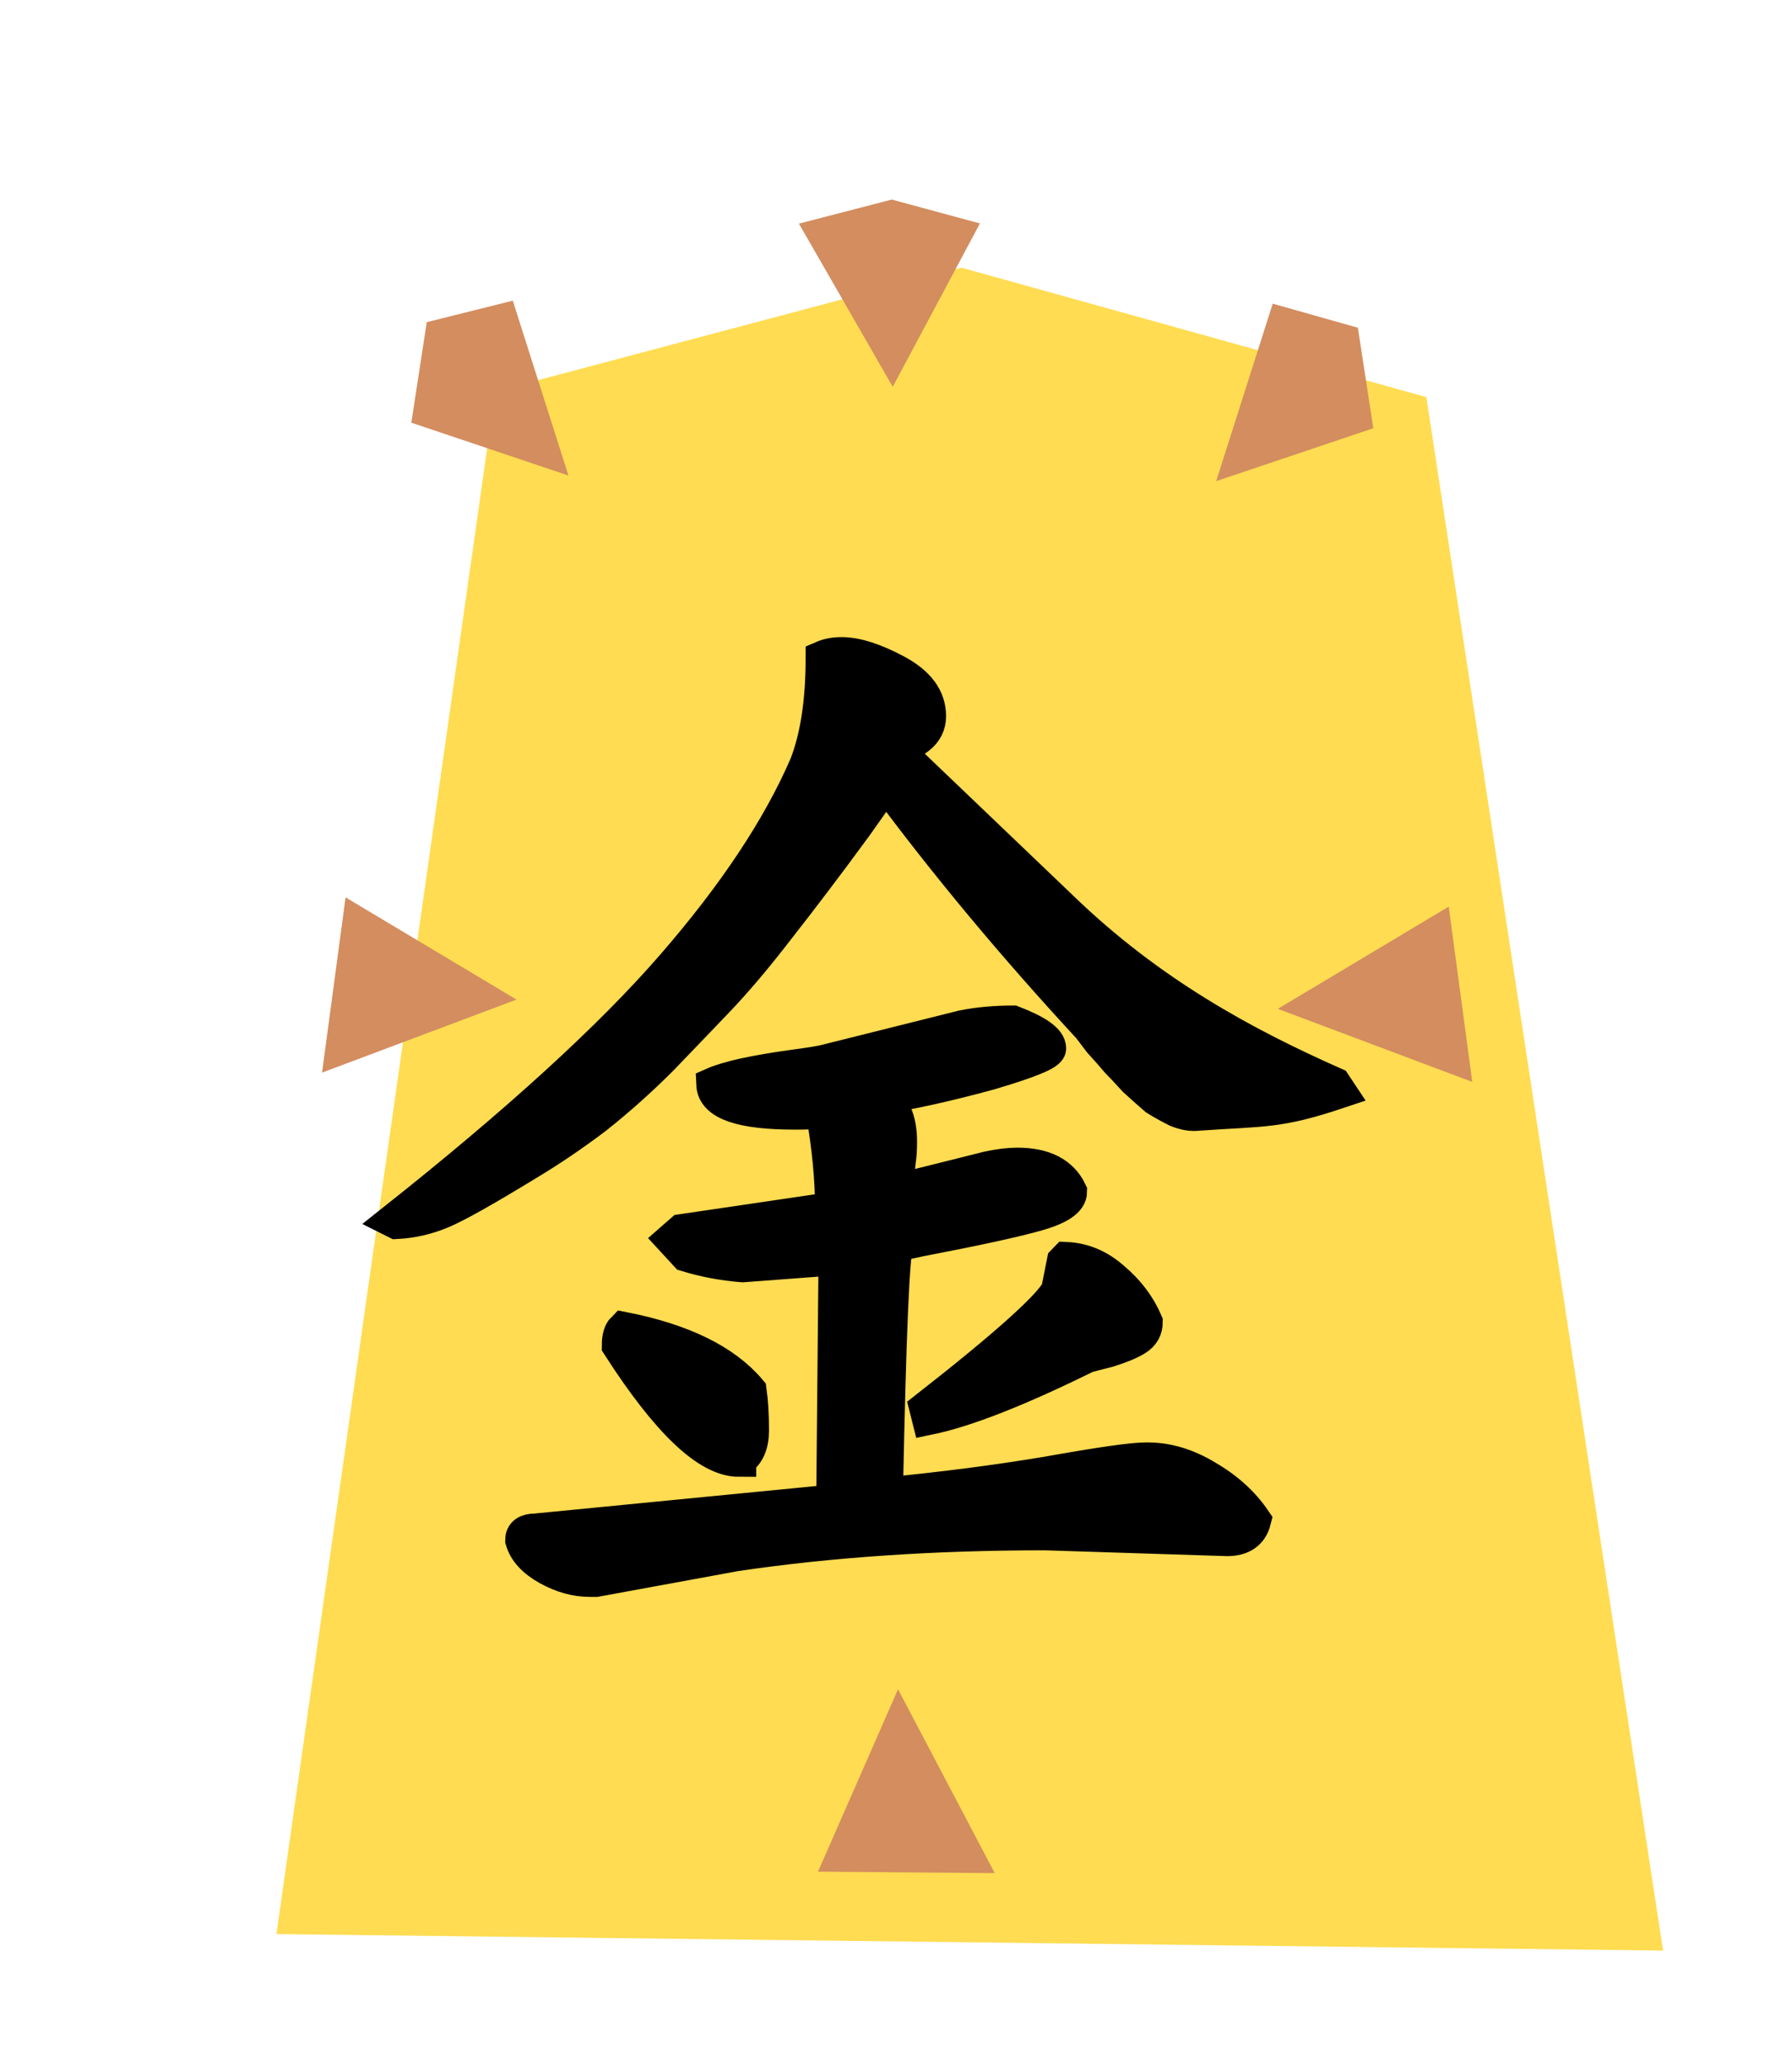 <?xml version="1.0" encoding="UTF-8" standalone="no"?>
<svg
   xmlns:dc="http://purl.org/dc/elements/1.1/"
   xmlns:cc="http://creativecommons.org/ns#"
   xmlns:rdf="http://www.w3.org/1999/02/22-rdf-syntax-ns#"
   xmlns:svg="http://www.w3.org/2000/svg"
   xmlns="http://www.w3.org/2000/svg"
   xmlns:sodipodi="http://sodipodi.sourceforge.net/DTD/sodipodi-0.dtd"
   xmlns:inkscape="http://www.inkscape.org/namespaces/inkscape"
   width="52.078"
   height="60"
   version="1.1"
   id="svg873"
   sodipodi:docname="0KI.svg"
   inkscape:version="0.92.4 (5da689c313, 2019-01-14)">
  <defs
     id="defs877" />
  <sodipodi:namedview
     pagecolor="#ffffff"
     bordercolor="#666666"
     borderopacity="1"
     objecttolerance="10"
     gridtolerance="10"
     guidetolerance="10"
     inkscape:pageopacity="0"
     inkscape:pageshadow="2"
     inkscape:window-width="1920"
     inkscape:window-height="1017"
     id="namedview875"
     showgrid="false"
     inkscape:snap-nodes="false"
     inkscape:zoom="2.498444"
     inkscape:cx="-96.611678"
     inkscape:cy="28.625894"
     inkscape:window-x="1912"
     inkscape:window-y="-8"
     inkscape:window-maximized="1"
     inkscape:current-layer="svg873" />
  <!--
Created by Hari Seldon and modified by orangain, licensed under Creative Commons Attribution-Share Alike 3.0 Unported.
See: https://creativecommons.org/licenses/by-sa/3.0/deed.en

Original file is available at: https://commons.wikimedia.org/wiki/File:Shogi_kinsho(svg).svg
-->
  <filter
     id="drop-shadow">
    <feGaussianBlur
       in="SourceAlpha"
       result="blur"
       stdDeviation="2"
       id="feGaussianBlur848" />
    <feOffset
       result="offsetBlur"
       dx="2"
       dy="2"
       id="feOffset850" />
    <feBlend
       in="SourceGraphic"
       in2="offsetBlur"
       mode="normal"
       id="feBlend852" />
  </filter>
  <g
     filter="url(#drop-shadow)"
     transform="translate(5 5)"
     id="g871"
     style="fill:#ffdc51;fill-opacity:1">
    <path
       d="M20.942 0.777l13.51 3.76 6.878 45.133 -40.296 -0.48 6.358 -44.815z"
       fill="#FEEC99"
       id="path855"
       style="fill:#ffdc51;fill-opacity:1" />
  </g>
  <path
     sodipodi:nodetypes="cccc"
     inkscape:connector-curvature="0"
     id="path6283"
     d="m 42.102,26.34 0.684,5.092 -5.651,-2.122 z"
     style="opacity:1;fill:#d38d5f;stroke:none;stroke-width:1px;stroke-linecap:butt;stroke-linejoin:miter;stroke-opacity:1" />
  <g
     aria-label="金"
     style="font-style:normal;font-variant:normal;font-weight:normal;font-stretch:normal;font-size:26.667px;line-height:1.25;font-family:KaiTi;-inkscape-font-specification:KaiTi;letter-spacing:0px;word-spacing:0px;fill:#000000;fill-opacity:1;stroke:#000000;stroke-width:1;stroke-miterlimit:4;stroke-dasharray:none;stroke-opacity:1"
     id="text883"
     transform="translate(0.109,-0.708)">
    <path
       d="m 26.885,21.515 c 0,0.248 -0.102,0.451 -0.305,0.609 -0.203,0.135 -0.361,0.316 -0.474,0.542 l 4.604,4.401 c 2.596,2.515 5.35,3.99 7.955,5.146 l 0.135,0.203 c -1.767,0.592 -2.152,0.508 -4.095,0.643 -0.181,0.023 -0.384,-0.011 -0.609,-0.102 -0.226,-0.113 -0.429,-0.226 -0.609,-0.339 -0.158,-0.135 -0.361,-0.316 -0.609,-0.542 -0.226,-0.248 -0.395,-0.429 -0.508,-0.542 -0.113,-0.135 -0.282,-0.327 -0.508,-0.576 -0.203,-0.271 -0.316,-0.418 -0.339,-0.44 -2.189,-2.37 -4.153,-4.728 -5.891,-7.076 -0.09,0.135 -0.384,0.553 -0.88,1.253 -0.497,0.677 -0.891,1.207 -1.185,1.591 -0.271,0.361 -0.688,0.903 -1.253,1.625 -0.564,0.722 -1.095,1.343 -1.591,1.862 -0.474,0.497 -1.016,1.061 -1.625,1.693 -0.609,0.609 -1.241,1.174 -1.896,1.693 -0.655,0.497 -1.32,0.948 -1.997,1.354 -1.219,0.745 -2.043,1.207 -2.471,1.388 -0.429,0.181 -0.869,0.282 -1.32,0.305 l -0.068,-0.034 c 3.589,-2.844 6.286,-5.304 8.091,-7.38 1.806,-2.076 3.103,-4.029 3.893,-5.857 0.316,-0.812 0.474,-1.851 0.474,-3.115 0.158,-0.068 0.339,-0.102 0.542,-0.102 0.429,0 0.959,0.169 1.591,0.508 0.632,0.339 0.948,0.767 0.948,1.286 z m 3.995,15.776 c 0.497,0.023 0.948,0.214 1.354,0.576 0.429,0.361 0.745,0.779 0.948,1.253 0,0.203 -0.09,0.361 -0.271,0.474 -0.181,0.113 -0.451,0.226 -0.812,0.339 -0.361,0.09 -0.576,0.147 -0.643,0.169 -1.964,0.97 -3.487,1.569 -4.57,1.794 l -0.068,-0.271 c 2.28,-1.783 3.555,-2.923 3.826,-3.419 l 0.169,-0.846 z m -5.247,6.839 c 1.648,-0.158 3.216,-0.361 4.706,-0.609 1.512,-0.271 2.46,-0.406 2.844,-0.406 h 0.068 c 0.564,0 1.128,0.169 1.693,0.508 0.587,0.339 1.049,0.756 1.388,1.253 -0.09,0.361 -0.35,0.542 -0.779,0.542 l -5.281,-0.169 h -0.034 c -3.227,0 -6.218,0.203 -8.971,0.609 l -4.062,0.745 h -0.169 c -0.406,0 -0.812,-0.113 -1.219,-0.339 -0.406,-0.226 -0.655,-0.497 -0.745,-0.812 0,-0.181 0.124,-0.271 0.372,-0.271 l 8.667,-0.846 0.068,-7.076 -2.708,0.203 c -0.564,-0.045 -1.106,-0.147 -1.625,-0.305 l -0.406,-0.44 0.271,-0.237 4.367,-0.643 c 0,-0.858 -0.09,-1.806 -0.271,-2.844 -0.181,0.023 -0.451,0.034 -0.812,0.034 -1.557,0 -2.347,-0.271 -2.37,-0.812 0.203,-0.09 0.508,-0.181 0.914,-0.271 0.429,-0.09 0.891,-0.169 1.388,-0.237 0.519,-0.068 0.858,-0.124 1.016,-0.169 l 3.927,-0.982 c 0.451,-0.09 0.937,-0.135 1.456,-0.135 0.7,0.271 1.049,0.519 1.049,0.745 0,0.135 -0.576,0.372 -1.727,0.711 -1.151,0.316 -2.212,0.553 -3.182,0.711 0.384,0.226 0.576,0.655 0.576,1.286 0,0.226 -0.011,0.406 -0.034,0.542 l -0.102,0.914 2.708,-0.677 c 0.316,-0.068 0.598,-0.102 0.846,-0.102 0.767,0 1.275,0.26 1.523,0.779 0,0.248 -0.316,0.463 -0.948,0.643 -0.632,0.181 -1.772,0.429 -3.419,0.745 -0.293,0.068 -0.519,0.113 -0.677,0.135 -0.113,0.248 -0.214,2.629 -0.305,7.143 z m -4.266,-1.016 c -0.903,0 -2.065,-1.106 -3.487,-3.318 0,-0.226 0.045,-0.384 0.135,-0.474 1.715,0.339 2.934,0.937 3.656,1.794 0.045,0.316 0.068,0.7 0.068,1.151 0,0.406 -0.124,0.688 -0.372,0.846 z"
       style="font-style:normal;font-variant:normal;font-weight:normal;font-stretch:normal;font-size:34.667px;font-family:'cwTeX Q Kai';-inkscape-font-specification:'cwTeX Q Kai';stroke:#000000;stroke-width:1;stroke-miterlimit:4;stroke-dasharray:none;stroke-opacity:1"
       id="path1508"
       inkscape:connector-curvature="0"
       sodipodi:nodetypes="ccccccccccccccccscccccccsccsccccccscccccccccssccccsccssccccccccccsccccccsccscccsccccccscccscs" />
  </g>
  <path
     style="opacity:1;fill:#d38d5f;stroke:none;stroke-width:1px;stroke-linecap:butt;stroke-linejoin:miter;stroke-opacity:1"
     d="m 25.916,5.798 -2.698,0.699 2.726,4.741 2.534,-4.747 z"
     id="path4436"
     inkscape:connector-curvature="0"
     sodipodi:nodetypes="ccccc" />
  <path
     style="opacity:1;fill:#d38d5f;stroke:none;stroke-width:1px;stroke-linecap:butt;stroke-linejoin:miter;stroke-opacity:1"
     d="m 12.402,9.36 -0.448,2.92 4.566,1.536 -1.618,-5.081 z"
     id="path4436-9"
     inkscape:connector-curvature="0"
     sodipodi:nodetypes="ccccc" />
  <path
     style="opacity:1;fill:#d38d5f;stroke:none;stroke-width:1px;stroke-linecap:butt;stroke-linejoin:miter;stroke-opacity:1"
     d="m 39.462,9.522 0.448,2.92 -4.566,1.536 1.643,-5.156 z"
     id="path4436-9-4"
     inkscape:connector-curvature="0"
     sodipodi:nodetypes="ccccc" />
  <path
     style="opacity:1;fill:#d38d5f;stroke:none;stroke-width:1px;stroke-linecap:butt;stroke-linejoin:miter;stroke-opacity:1"
     d="m 10.043,26.071 -0.684,5.092 5.651,-2.122 z"
     id="path4436-9-3"
     inkscape:connector-curvature="0"
     sodipodi:nodetypes="cccc" />
  <path
     style="opacity:1;fill:#d38d5f;stroke:none;stroke-width:1px;stroke-linecap:butt;stroke-linejoin:miter;stroke-opacity:1"
     d="m 23.772,54.377 5.137,0.043 -2.811,-5.342 z"
     id="path4436-9-3-9"
     inkscape:connector-curvature="0"
     sodipodi:nodetypes="cccc" />
</svg>
